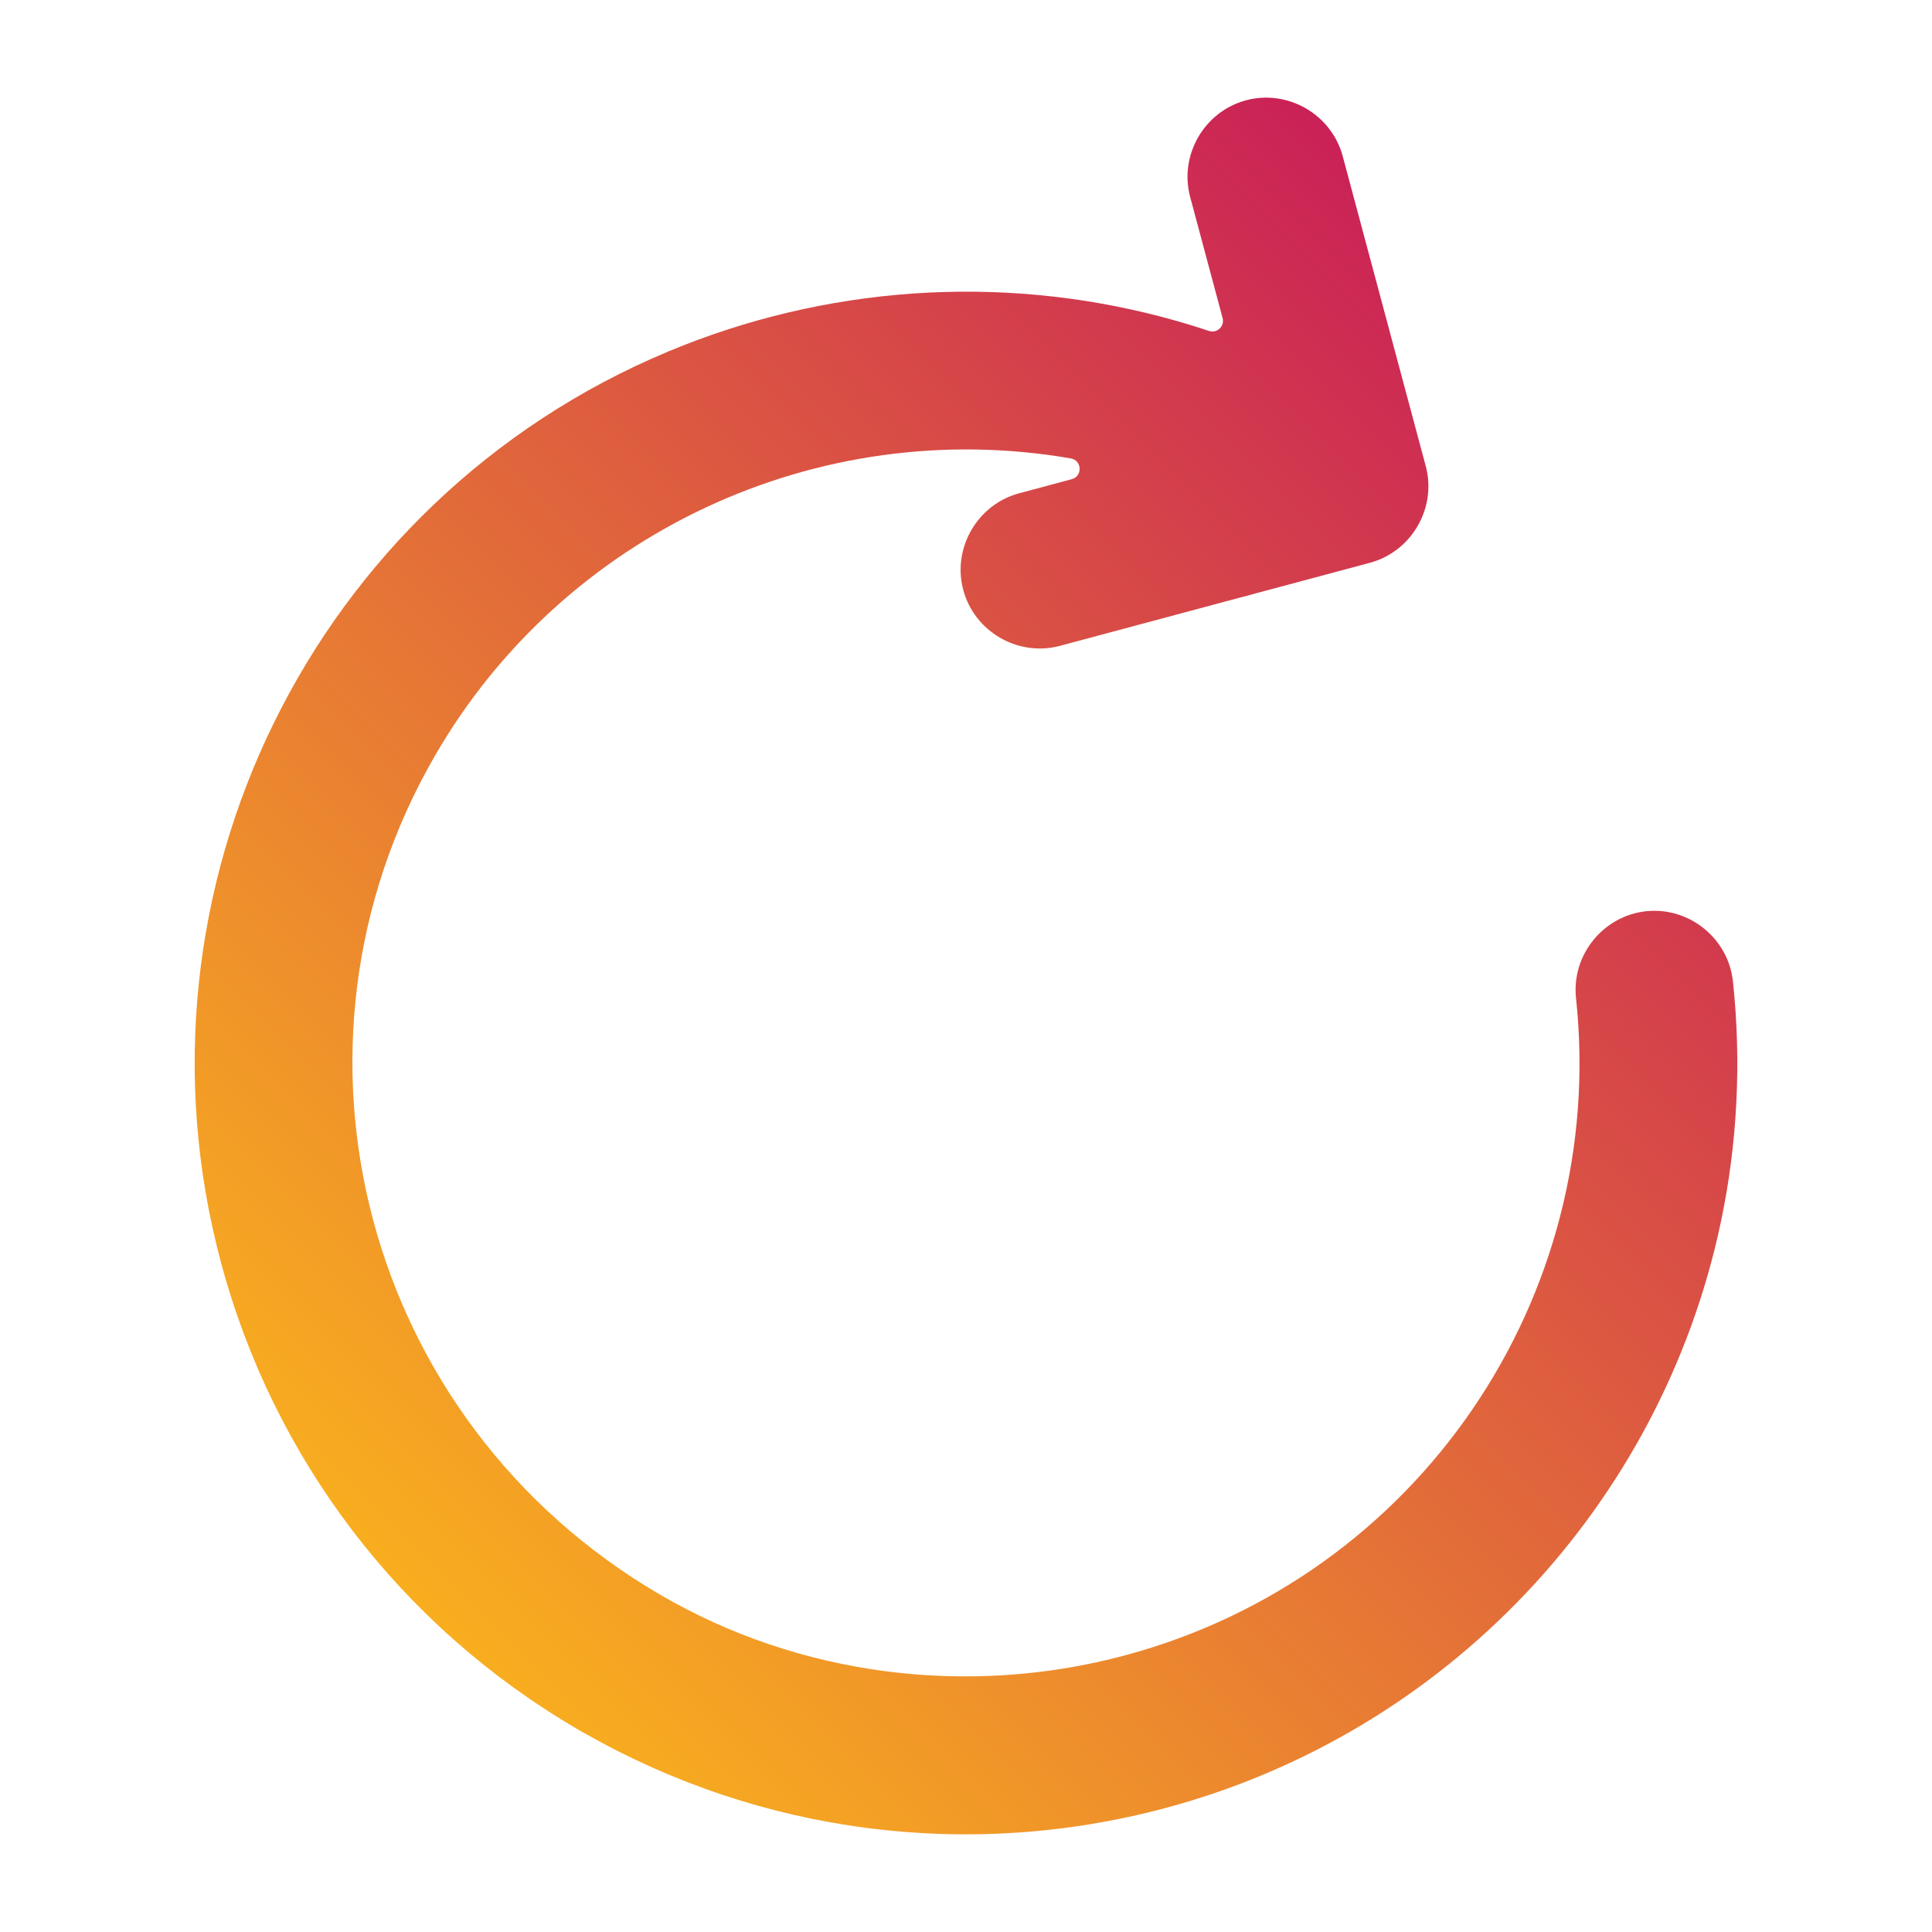 <svg id="Layer_1" enable-background="new 0 0 512 512" height="512" viewBox="0 0 512 512" width="512" xmlns="http://www.w3.org/2000/svg" xmlns:xlink="http://www.w3.org/1999/xlink"><linearGradient id="SVGID_1_" gradientUnits="userSpaceOnUse" x1="111.433" x2="428.011" y1="426.223" y2="109.645"><stop offset="0" stop-color="#f8ae1f"/><stop offset="1" stop-color="#ca2157"/></linearGradient><path clip-rule="evenodd" d="m155.025 459.384c-.828-.407-1.629-.869-2.396-1.382-46.5-27.251-80.11-71.349-94.061-123.414-26.411-98.566 24.093-202.03 118.6-241.469 41.362-17.261 87.391-20.543 130.75-9.133 4.196 1.104 8.357 2.345 12.474 3.717 2.125.708 4.193-1.239 3.613-3.402l-8.602-32.104c-2.969-11.079 3.733-22.66 14.812-25.62 11.078-2.96 22.648 3.736 25.615 14.809l22.009 82.14c2.969 11.079-3.734 22.652-14.808 25.619l-82.14 22.009c-11.079 2.969-22.66-3.733-25.62-14.812-2.96-11.077 3.736-22.648 14.809-25.615l13.954-3.739c2.906-.779 2.715-4.985-.249-5.499-67.02-11.602-134.497 19.854-168.578 78.883-44.665 77.363-18.757 176.313 59.58 222.148 37.079 21.695 81.857 27.287 123.296 16.183 77.845-20.859 128.041-95.09 119.578-174.207-1.219-11.397 7.187-21.795 18.582-23.007 11.395-1.211 21.784 7.187 23.002 18.579 2.281 21.325 1.205 43.007-3.242 63.989-15.836 74.717-72.522 135.087-147.109 155.073-52.035 13.944-107.037 6.871-153.869-19.746z" fill="url(#SVGID_1_)" fill-rule="evenodd"/></svg>